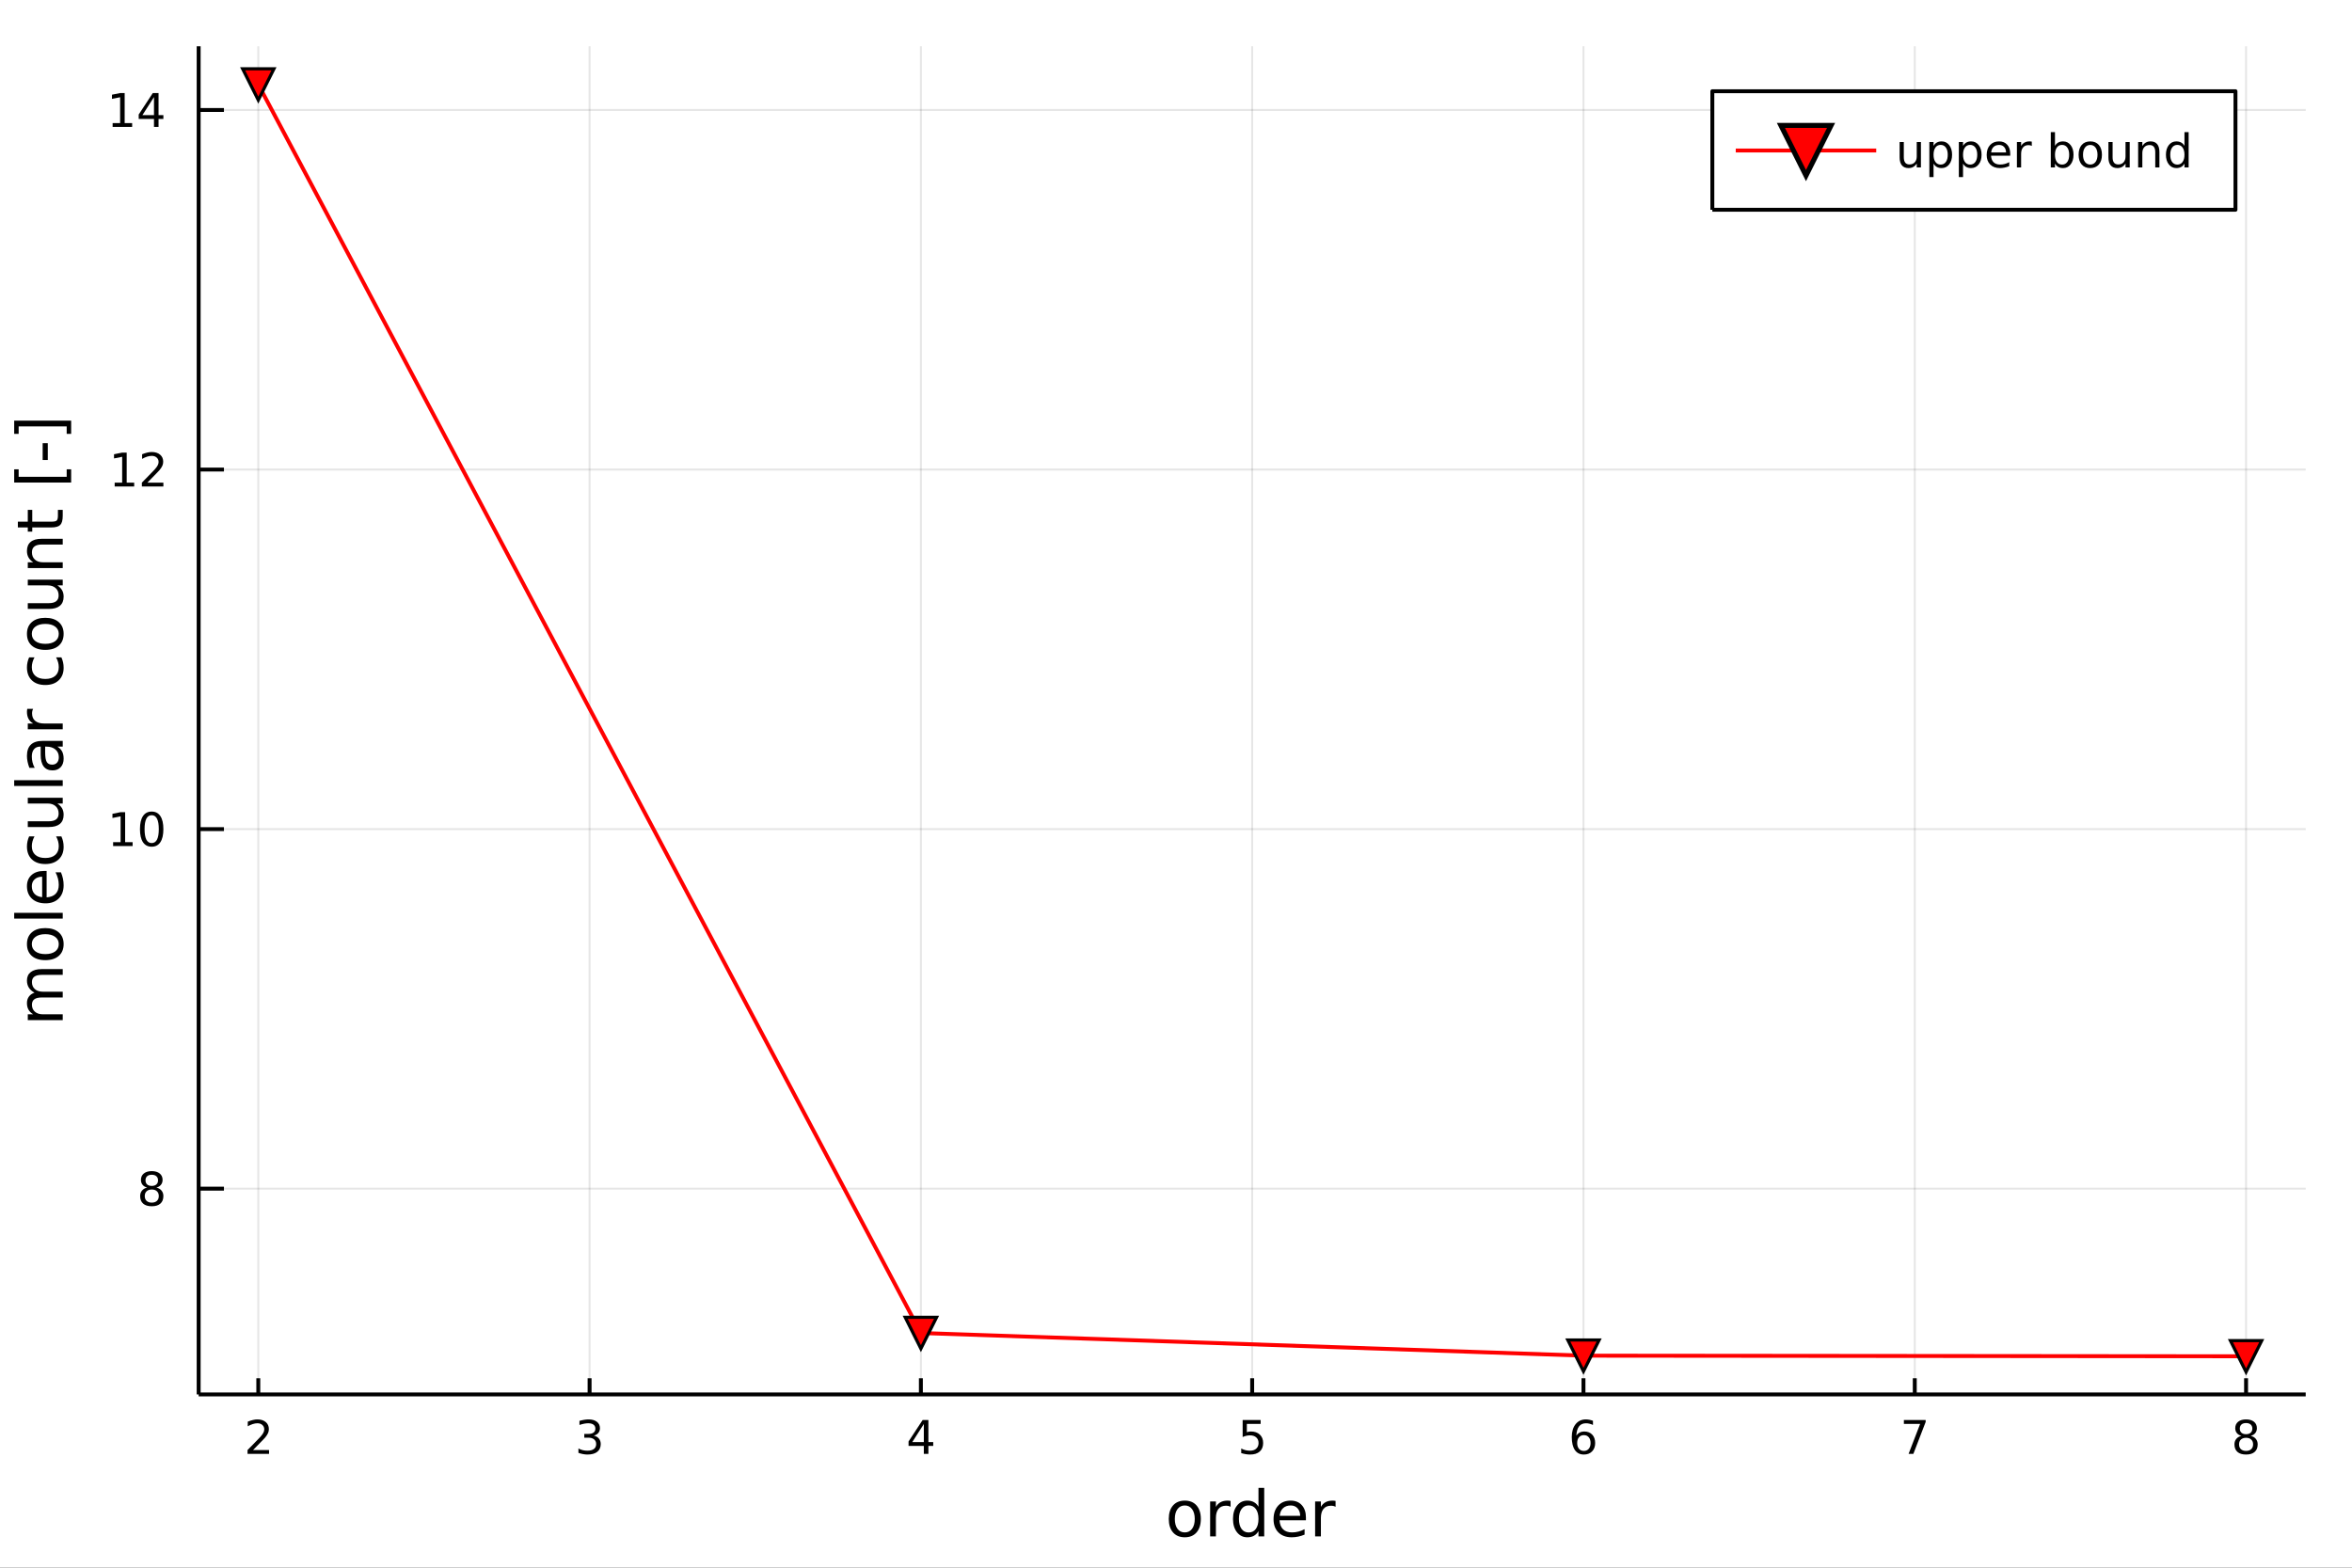 <?xml version="1.0" encoding="utf-8"?>
<svg xmlns="http://www.w3.org/2000/svg" xmlns:xlink="http://www.w3.org/1999/xlink" width="600" height="400" viewBox="0 0 2400 1600">
<rect x="0" y="0" width="2400" height="1600" fill="#333333" stroke="none"/>
<defs>
  <clipPath id="clip020">
    <rect x="0" y="0" width="2400" height="1600"/>
  </clipPath>
</defs>
<path clip-path="url(#clip020)" d="
M0 1600 L2400 1600 L2400 0 L0 0  Z
  " fill="#ffffff" fill-rule="evenodd" fill-opacity="1"/>
<defs>
  <clipPath id="clip021">
    <rect x="480" y="0" width="1681" height="1600"/>
  </clipPath>
</defs>
<path clip-path="url(#clip020)" d="
M202.714 1423.18 L2352.76 1423.18 L2352.76 47.244 L202.714 47.244  Z
  " fill="#ffffff" fill-rule="evenodd" fill-opacity="1"/>
<defs>
  <clipPath id="clip022">
    <rect x="202" y="47" width="2151" height="1377"/>
  </clipPath>
</defs>
<polyline clip-path="url(#clip022)" style="stroke:#000000; stroke-linecap:butt; stroke-linejoin:round; stroke-width:2; stroke-opacity:0.1; fill:none" points="
  263.564,1423.18 263.564,47.244 
  "/>
<polyline clip-path="url(#clip022)" style="stroke:#000000; stroke-linecap:butt; stroke-linejoin:round; stroke-width:2; stroke-opacity:0.1; fill:none" points="
  601.621,1423.18 601.621,47.244 
  "/>
<polyline clip-path="url(#clip022)" style="stroke:#000000; stroke-linecap:butt; stroke-linejoin:round; stroke-width:2; stroke-opacity:0.1; fill:none" points="
  939.678,1423.18 939.678,47.244 
  "/>
<polyline clip-path="url(#clip022)" style="stroke:#000000; stroke-linecap:butt; stroke-linejoin:round; stroke-width:2; stroke-opacity:0.1; fill:none" points="
  1277.73,1423.18 1277.73,47.244 
  "/>
<polyline clip-path="url(#clip022)" style="stroke:#000000; stroke-linecap:butt; stroke-linejoin:round; stroke-width:2; stroke-opacity:0.1; fill:none" points="
  1615.79,1423.18 1615.79,47.244 
  "/>
<polyline clip-path="url(#clip022)" style="stroke:#000000; stroke-linecap:butt; stroke-linejoin:round; stroke-width:2; stroke-opacity:0.1; fill:none" points="
  1953.85,1423.18 1953.85,47.244 
  "/>
<polyline clip-path="url(#clip022)" style="stroke:#000000; stroke-linecap:butt; stroke-linejoin:round; stroke-width:2; stroke-opacity:0.1; fill:none" points="
  2291.91,1423.18 2291.91,47.244 
  "/>
<polyline clip-path="url(#clip020)" style="stroke:#000000; stroke-linecap:butt; stroke-linejoin:round; stroke-width:4; stroke-opacity:1; fill:none" points="
  202.714,1423.18 2352.76,1423.18 
  "/>
<polyline clip-path="url(#clip020)" style="stroke:#000000; stroke-linecap:butt; stroke-linejoin:round; stroke-width:4; stroke-opacity:1; fill:none" points="
  263.564,1423.18 263.564,1406.67 
  "/>
<polyline clip-path="url(#clip020)" style="stroke:#000000; stroke-linecap:butt; stroke-linejoin:round; stroke-width:4; stroke-opacity:1; fill:none" points="
  601.621,1423.18 601.621,1406.67 
  "/>
<polyline clip-path="url(#clip020)" style="stroke:#000000; stroke-linecap:butt; stroke-linejoin:round; stroke-width:4; stroke-opacity:1; fill:none" points="
  939.678,1423.18 939.678,1406.67 
  "/>
<polyline clip-path="url(#clip020)" style="stroke:#000000; stroke-linecap:butt; stroke-linejoin:round; stroke-width:4; stroke-opacity:1; fill:none" points="
  1277.73,1423.18 1277.73,1406.67 
  "/>
<polyline clip-path="url(#clip020)" style="stroke:#000000; stroke-linecap:butt; stroke-linejoin:round; stroke-width:4; stroke-opacity:1; fill:none" points="
  1615.79,1423.18 1615.79,1406.67 
  "/>
<polyline clip-path="url(#clip020)" style="stroke:#000000; stroke-linecap:butt; stroke-linejoin:round; stroke-width:4; stroke-opacity:1; fill:none" points="
  1953.85,1423.18 1953.85,1406.67 
  "/>
<polyline clip-path="url(#clip020)" style="stroke:#000000; stroke-linecap:butt; stroke-linejoin:round; stroke-width:4; stroke-opacity:1; fill:none" points="
  2291.91,1423.18 2291.91,1406.67 
  "/>
<path clip-path="url(#clip020)" d="M258.217 1479.92 L274.536 1479.92 L274.536 1483.85 L252.592 1483.85 L252.592 1479.92 Q255.254 1477.16 259.837 1472.53 Q264.443 1467.88 265.624 1466.54 Q267.869 1464.01 268.749 1462.28 Q269.652 1460.52 269.652 1458.83 Q269.652 1456.07 267.707 1454.34 Q265.786 1452.6 262.684 1452.6 Q260.485 1452.6 258.031 1453.37 Q255.601 1454.13 252.823 1455.68 L252.823 1450.96 Q255.647 1449.82 258.101 1449.25 Q260.555 1448.67 262.592 1448.67 Q267.962 1448.67 271.156 1451.35 Q274.351 1454.04 274.351 1458.53 Q274.351 1460.66 273.541 1462.58 Q272.754 1464.48 270.647 1467.07 Q270.068 1467.74 266.967 1470.96 Q263.865 1474.15 258.217 1479.92 Z" fill="#000000" fill-rule="evenodd" fill-opacity="1" /><path clip-path="url(#clip020)" d="M605.868 1465.22 Q609.225 1465.94 611.1 1468.2 Q612.998 1470.47 612.998 1473.81 Q612.998 1478.92 609.48 1481.72 Q605.961 1484.52 599.48 1484.52 Q597.304 1484.52 594.989 1484.08 Q592.697 1483.67 590.244 1482.81 L590.244 1478.3 Q592.188 1479.43 594.503 1480.01 Q596.818 1480.59 599.341 1480.59 Q603.739 1480.59 606.031 1478.85 Q608.345 1477.12 608.345 1473.81 Q608.345 1470.75 606.193 1469.04 Q604.063 1467.3 600.243 1467.3 L596.216 1467.3 L596.216 1463.46 L600.429 1463.46 Q603.878 1463.46 605.706 1462.09 Q607.535 1460.7 607.535 1458.11 Q607.535 1455.45 605.637 1454.04 Q603.762 1452.6 600.243 1452.6 Q598.322 1452.6 596.123 1453.02 Q593.924 1453.44 591.285 1454.31 L591.285 1450.15 Q593.947 1449.41 596.262 1449.04 Q598.6 1448.67 600.66 1448.67 Q605.984 1448.67 609.086 1451.1 Q612.188 1453.5 612.188 1457.63 Q612.188 1460.5 610.544 1462.49 Q608.901 1464.45 605.868 1465.22 Z" fill="#000000" fill-rule="evenodd" fill-opacity="1" /><path clip-path="url(#clip020)" d="M942.687 1453.37 L930.882 1471.81 L942.687 1471.81 L942.687 1453.37 M941.46 1449.29 L947.34 1449.29 L947.34 1471.81 L952.27 1471.81 L952.27 1475.7 L947.34 1475.7 L947.34 1483.85 L942.687 1483.85 L942.687 1475.7 L927.085 1475.7 L927.085 1471.19 L941.46 1449.29 Z" fill="#000000" fill-rule="evenodd" fill-opacity="1" /><path clip-path="url(#clip020)" d="M1268.01 1449.29 L1286.37 1449.29 L1286.37 1453.23 L1272.29 1453.23 L1272.29 1461.7 Q1273.31 1461.35 1274.33 1461.19 Q1275.35 1461 1276.37 1461 Q1282.16 1461 1285.54 1464.18 Q1288.92 1467.35 1288.92 1472.76 Q1288.92 1478.34 1285.44 1481.44 Q1281.97 1484.52 1275.65 1484.52 Q1273.48 1484.52 1271.21 1484.15 Q1268.96 1483.78 1266.55 1483.04 L1266.55 1478.34 Q1268.64 1479.48 1270.86 1480.03 Q1273.08 1480.59 1275.56 1480.59 Q1279.56 1480.59 1281.9 1478.48 Q1284.24 1476.38 1284.24 1472.76 Q1284.24 1469.15 1281.9 1467.05 Q1279.56 1464.94 1275.56 1464.94 Q1273.68 1464.94 1271.81 1465.36 Q1269.96 1465.77 1268.01 1466.65 L1268.01 1449.29 Z" fill="#000000" fill-rule="evenodd" fill-opacity="1" /><path clip-path="url(#clip020)" d="M1616.2 1464.71 Q1613.05 1464.71 1611.2 1466.86 Q1609.37 1469.01 1609.37 1472.76 Q1609.37 1476.49 1611.2 1478.67 Q1613.05 1480.82 1616.2 1480.82 Q1619.34 1480.82 1621.17 1478.67 Q1623.03 1476.49 1623.03 1472.76 Q1623.03 1469.01 1621.17 1466.86 Q1619.34 1464.71 1616.2 1464.71 M1625.48 1450.06 L1625.48 1454.31 Q1623.72 1453.48 1621.91 1453.04 Q1620.13 1452.6 1618.37 1452.6 Q1613.74 1452.6 1611.29 1455.73 Q1608.86 1458.85 1608.51 1465.17 Q1609.88 1463.16 1611.94 1462.09 Q1614 1461 1616.47 1461 Q1621.68 1461 1624.69 1464.18 Q1627.72 1467.32 1627.72 1472.76 Q1627.72 1478.09 1624.58 1481.31 Q1621.43 1484.52 1616.2 1484.52 Q1610.2 1484.52 1607.03 1479.94 Q1603.86 1475.33 1603.86 1466.61 Q1603.86 1458.41 1607.75 1453.55 Q1611.64 1448.67 1618.19 1448.67 Q1619.95 1448.67 1621.73 1449.01 Q1623.53 1449.36 1625.48 1450.06 Z" fill="#000000" fill-rule="evenodd" fill-opacity="1" /><path clip-path="url(#clip020)" d="M1942.74 1449.29 L1964.96 1449.29 L1964.96 1451.28 L1952.41 1483.85 L1947.53 1483.85 L1959.33 1453.23 L1942.74 1453.23 L1942.74 1449.29 Z" fill="#000000" fill-rule="evenodd" fill-opacity="1" /><path clip-path="url(#clip020)" d="M2291.91 1467.44 Q2288.57 1467.44 2286.65 1469.22 Q2284.75 1471 2284.75 1474.13 Q2284.75 1477.25 2286.65 1479.04 Q2288.57 1480.82 2291.91 1480.82 Q2295.24 1480.82 2297.16 1479.04 Q2299.08 1477.23 2299.08 1474.13 Q2299.08 1471 2297.16 1469.22 Q2295.26 1467.44 2291.91 1467.44 M2287.23 1465.45 Q2284.22 1464.71 2282.53 1462.65 Q2280.86 1460.59 2280.86 1457.63 Q2280.86 1453.48 2283.8 1451.07 Q2286.77 1448.67 2291.91 1448.67 Q2297.07 1448.67 2300.01 1451.07 Q2302.95 1453.48 2302.95 1457.63 Q2302.95 1460.59 2301.26 1462.65 Q2299.59 1464.71 2296.6 1465.45 Q2299.98 1466.24 2301.86 1468.53 Q2303.76 1470.82 2303.76 1474.13 Q2303.76 1479.15 2300.68 1481.84 Q2297.62 1484.52 2291.91 1484.52 Q2286.19 1484.52 2283.11 1481.84 Q2280.05 1479.15 2280.05 1474.13 Q2280.05 1470.82 2281.95 1468.53 Q2283.85 1466.24 2287.23 1465.45 M2285.52 1458.06 Q2285.52 1460.75 2287.18 1462.25 Q2288.87 1463.76 2291.91 1463.76 Q2294.91 1463.76 2296.6 1462.25 Q2298.32 1460.75 2298.32 1458.06 Q2298.32 1455.38 2296.6 1453.88 Q2294.91 1452.37 2291.91 1452.37 Q2288.87 1452.37 2287.18 1453.88 Q2285.52 1455.38 2285.52 1458.06 Z" fill="#000000" fill-rule="evenodd" fill-opacity="1" /><path clip-path="url(#clip020)" d="M1208.99 1536.5 Q1204.27 1536.5 1201.54 1540.19 Q1198.8 1543.85 1198.8 1550.25 Q1198.8 1556.65 1201.51 1560.34 Q1204.24 1564 1208.99 1564 Q1213.66 1564 1216.4 1560.31 Q1219.14 1556.62 1219.14 1550.25 Q1219.14 1543.92 1216.4 1540.23 Q1213.66 1536.5 1208.99 1536.5 M1208.99 1531.54 Q1216.62 1531.54 1220.98 1536.5 Q1225.34 1541.47 1225.34 1550.25 Q1225.34 1559 1220.98 1564 Q1216.62 1568.97 1208.99 1568.97 Q1201.31 1568.97 1196.95 1564 Q1192.63 1559 1192.63 1550.25 Q1192.63 1541.47 1196.95 1536.5 Q1201.31 1531.54 1208.99 1531.54 Z" fill="#000000" fill-rule="evenodd" fill-opacity="1" /><path clip-path="url(#clip020)" d="M1255.71 1537.87 Q1254.72 1537.3 1253.55 1537.04 Q1252.4 1536.76 1251 1536.76 Q1246.03 1536.76 1243.36 1540 Q1240.72 1543.22 1240.72 1549.27 L1240.72 1568.04 L1234.83 1568.04 L1234.83 1532.4 L1240.72 1532.4 L1240.72 1537.93 Q1242.56 1534.69 1245.52 1533.13 Q1248.48 1531.54 1252.72 1531.54 Q1253.32 1531.54 1254.05 1531.63 Q1254.79 1531.7 1255.68 1531.85 L1255.71 1537.87 Z" fill="#000000" fill-rule="evenodd" fill-opacity="1" /><path clip-path="url(#clip020)" d="M1284.16 1537.81 L1284.16 1518.52 L1290.02 1518.52 L1290.02 1568.04 L1284.16 1568.04 L1284.16 1562.7 Q1282.32 1565.88 1279.49 1567.44 Q1276.68 1568.97 1272.74 1568.97 Q1266.28 1568.97 1262.2 1563.81 Q1258.16 1558.65 1258.16 1550.25 Q1258.16 1541.85 1262.2 1536.69 Q1266.28 1531.54 1272.74 1531.54 Q1276.68 1531.54 1279.49 1533.1 Q1282.32 1534.62 1284.16 1537.81 M1264.21 1550.25 Q1264.21 1556.71 1266.85 1560.4 Q1269.52 1564.07 1274.17 1564.07 Q1278.82 1564.07 1281.49 1560.4 Q1284.16 1556.71 1284.16 1550.25 Q1284.16 1543.79 1281.49 1540.13 Q1278.82 1536.44 1274.17 1536.44 Q1269.52 1536.44 1266.85 1540.13 Q1264.21 1543.79 1264.21 1550.25 Z" fill="#000000" fill-rule="evenodd" fill-opacity="1" /><path clip-path="url(#clip020)" d="M1332.58 1548.76 L1332.58 1551.62 L1305.65 1551.62 Q1306.03 1557.67 1309.28 1560.85 Q1312.56 1564 1318.38 1564 Q1321.75 1564 1324.9 1563.17 Q1328.09 1562.35 1331.21 1560.69 L1331.21 1566.23 Q1328.06 1567.57 1324.75 1568.27 Q1321.44 1568.97 1318.03 1568.97 Q1309.5 1568.97 1304.5 1564 Q1299.54 1559.04 1299.54 1550.57 Q1299.54 1541.82 1304.25 1536.69 Q1308.99 1531.54 1317.01 1531.54 Q1324.2 1531.54 1328.37 1536.18 Q1332.58 1540.8 1332.58 1548.76 M1326.72 1547.04 Q1326.66 1542.23 1324.01 1539.37 Q1321.4 1536.5 1317.07 1536.5 Q1312.17 1536.5 1309.21 1539.27 Q1306.28 1542.04 1305.84 1547.07 L1326.72 1547.04 Z" fill="#000000" fill-rule="evenodd" fill-opacity="1" /><path clip-path="url(#clip020)" d="M1362.84 1537.87 Q1361.86 1537.3 1360.68 1537.04 Q1359.53 1536.76 1358.13 1536.76 Q1353.17 1536.76 1350.49 1540 Q1347.85 1543.22 1347.85 1549.27 L1347.85 1568.04 L1341.96 1568.04 L1341.96 1532.4 L1347.85 1532.4 L1347.85 1537.93 Q1349.7 1534.69 1352.66 1533.13 Q1355.62 1531.54 1359.85 1531.54 Q1360.46 1531.54 1361.19 1531.63 Q1361.92 1531.7 1362.81 1531.85 L1362.84 1537.87 Z" fill="#000000" fill-rule="evenodd" fill-opacity="1" /><polyline clip-path="url(#clip022)" style="stroke:#000000; stroke-linecap:butt; stroke-linejoin:round; stroke-width:2; stroke-opacity:0.1; fill:none" points="
  202.714,1213.16 2352.76,1213.16 
  "/>
<polyline clip-path="url(#clip022)" style="stroke:#000000; stroke-linecap:butt; stroke-linejoin:round; stroke-width:2; stroke-opacity:0.1; fill:none" points="
  202.714,846.198 2352.76,846.198 
  "/>
<polyline clip-path="url(#clip022)" style="stroke:#000000; stroke-linecap:butt; stroke-linejoin:round; stroke-width:2; stroke-opacity:0.1; fill:none" points="
  202.714,479.232 2352.76,479.232 
  "/>
<polyline clip-path="url(#clip022)" style="stroke:#000000; stroke-linecap:butt; stroke-linejoin:round; stroke-width:2; stroke-opacity:0.1; fill:none" points="
  202.714,112.265 2352.76,112.265 
  "/>
<polyline clip-path="url(#clip020)" style="stroke:#000000; stroke-linecap:butt; stroke-linejoin:round; stroke-width:4; stroke-opacity:1; fill:none" points="
  202.714,1423.18 202.714,47.244 
  "/>
<polyline clip-path="url(#clip020)" style="stroke:#000000; stroke-linecap:butt; stroke-linejoin:round; stroke-width:4; stroke-opacity:1; fill:none" points="
  202.714,1213.16 228.514,1213.16 
  "/>
<polyline clip-path="url(#clip020)" style="stroke:#000000; stroke-linecap:butt; stroke-linejoin:round; stroke-width:4; stroke-opacity:1; fill:none" points="
  202.714,846.198 228.514,846.198 
  "/>
<polyline clip-path="url(#clip020)" style="stroke:#000000; stroke-linecap:butt; stroke-linejoin:round; stroke-width:4; stroke-opacity:1; fill:none" points="
  202.714,479.232 228.514,479.232 
  "/>
<polyline clip-path="url(#clip020)" style="stroke:#000000; stroke-linecap:butt; stroke-linejoin:round; stroke-width:4; stroke-opacity:1; fill:none" points="
  202.714,112.265 228.514,112.265 
  "/>
<path clip-path="url(#clip020)" d="M154.862 1214.03 Q151.528 1214.03 149.607 1215.82 Q147.709 1217.6 147.709 1220.72 Q147.709 1223.85 149.607 1225.63 Q151.528 1227.41 154.862 1227.41 Q158.195 1227.41 160.116 1225.63 Q162.038 1223.82 162.038 1220.72 Q162.038 1217.6 160.116 1215.82 Q158.218 1214.03 154.862 1214.03 M150.186 1212.04 Q147.177 1211.3 145.487 1209.24 Q143.82 1207.18 143.82 1204.22 Q143.82 1200.07 146.76 1197.67 Q149.723 1195.26 154.862 1195.26 Q160.024 1195.26 162.964 1197.67 Q165.903 1200.07 165.903 1204.22 Q165.903 1207.18 164.214 1209.24 Q162.547 1211.3 159.561 1212.04 Q162.94 1212.83 164.815 1215.12 Q166.714 1217.41 166.714 1220.72 Q166.714 1225.75 163.635 1228.43 Q160.579 1231.12 154.862 1231.12 Q149.144 1231.12 146.066 1228.43 Q143.01 1225.75 143.01 1220.72 Q143.01 1217.41 144.908 1215.12 Q146.806 1212.83 150.186 1212.04 M148.473 1204.66 Q148.473 1207.34 150.14 1208.85 Q151.829 1210.35 154.862 1210.35 Q157.871 1210.35 159.561 1208.85 Q161.274 1207.34 161.274 1204.66 Q161.274 1201.97 159.561 1200.47 Q157.871 1198.96 154.862 1198.96 Q151.829 1198.96 150.14 1200.47 Q148.473 1201.97 148.473 1204.66 Z" fill="#000000" fill-rule="evenodd" fill-opacity="1" /><path clip-path="url(#clip020)" d="M115.418 859.543 L123.056 859.543 L123.056 833.178 L114.746 834.844 L114.746 830.585 L123.01 828.918 L127.686 828.918 L127.686 859.543 L135.325 859.543 L135.325 863.478 L115.418 863.478 L115.418 859.543 Z" fill="#000000" fill-rule="evenodd" fill-opacity="1" /><path clip-path="url(#clip020)" d="M154.769 831.997 Q151.158 831.997 149.329 835.562 Q147.524 839.104 147.524 846.233 Q147.524 853.34 149.329 856.904 Q151.158 860.446 154.769 860.446 Q158.403 860.446 160.209 856.904 Q162.038 853.34 162.038 846.233 Q162.038 839.104 160.209 835.562 Q158.403 831.997 154.769 831.997 M154.769 828.293 Q160.579 828.293 163.635 832.9 Q166.714 837.483 166.714 846.233 Q166.714 854.96 163.635 859.566 Q160.579 864.15 154.769 864.15 Q148.959 864.15 145.88 859.566 Q142.825 854.96 142.825 846.233 Q142.825 837.483 145.88 832.9 Q148.959 828.293 154.769 828.293 Z" fill="#000000" fill-rule="evenodd" fill-opacity="1" /><path clip-path="url(#clip020)" d="M117.015 492.577 L124.654 492.577 L124.654 466.211 L116.343 467.878 L116.343 463.619 L124.607 461.952 L129.283 461.952 L129.283 492.577 L136.922 492.577 L136.922 496.512 L117.015 496.512 L117.015 492.577 Z" fill="#000000" fill-rule="evenodd" fill-opacity="1" /><path clip-path="url(#clip020)" d="M150.394 492.577 L166.714 492.577 L166.714 496.512 L144.769 496.512 L144.769 492.577 Q147.431 489.822 152.015 485.193 Q156.621 480.54 157.802 479.197 Q160.047 476.674 160.927 474.938 Q161.829 473.179 161.829 471.489 Q161.829 468.734 159.885 466.998 Q157.964 465.262 154.862 465.262 Q152.663 465.262 150.209 466.026 Q147.778 466.79 145.001 468.341 L145.001 463.619 Q147.825 462.484 150.278 461.906 Q152.732 461.327 154.769 461.327 Q160.14 461.327 163.334 464.012 Q166.528 466.697 166.528 471.188 Q166.528 473.318 165.718 475.239 Q164.931 477.137 162.825 479.73 Q162.246 480.401 159.144 483.618 Q156.042 486.813 150.394 492.577 Z" fill="#000000" fill-rule="evenodd" fill-opacity="1" /><path clip-path="url(#clip020)" d="M114.931 125.61 L122.57 125.61 L122.57 99.245 L114.26 100.911 L114.26 96.652 L122.524 94.986 L127.2 94.986 L127.2 125.61 L134.839 125.61 L134.839 129.545 L114.931 129.545 L114.931 125.61 Z" fill="#000000" fill-rule="evenodd" fill-opacity="1" /><path clip-path="url(#clip020)" d="M157.13 99.059 L145.325 117.509 L157.13 117.509 L157.13 99.059 M155.903 94.986 L161.783 94.986 L161.783 117.509 L166.714 117.509 L166.714 121.397 L161.783 121.397 L161.783 129.545 L157.13 129.545 L157.13 121.397 L141.529 121.397 L141.529 116.884 L155.903 94.986 Z" fill="#000000" fill-rule="evenodd" fill-opacity="1" /><path clip-path="url(#clip020)" d="M35.199 1013.14 Q31.253 1010.94 29.375 1007.89 Q27.497 1004.83 27.497 1000.69 Q27.497 995.124 31.412 992.1 Q35.295 989.076 42.488 989.076 L64.004 989.076 L64.004 994.965 L42.679 994.965 Q37.555 994.965 35.072 996.779 Q32.589 998.593 32.589 1002.32 Q32.589 1006.87 35.613 1009.51 Q38.637 1012.15 43.857 1012.15 L64.004 1012.15 L64.004 1018.04 L42.679 1018.04 Q37.523 1018.04 35.072 1019.85 Q32.589 1021.67 32.589 1025.46 Q32.589 1029.94 35.645 1032.59 Q38.669 1035.23 43.857 1035.23 L64.004 1035.23 L64.004 1041.12 L28.356 1041.12 L28.356 1035.23 L33.894 1035.23 Q30.616 1033.22 29.056 1030.42 Q27.497 1027.62 27.497 1023.77 Q27.497 1019.89 29.47 1017.18 Q31.444 1014.44 35.199 1013.14 Z" fill="#000000" fill-rule="evenodd" fill-opacity="1" /><path clip-path="url(#clip020)" d="M32.462 963.582 Q32.462 968.292 36.154 971.03 Q39.815 973.767 46.212 973.767 Q52.609 973.767 56.302 971.061 Q59.962 968.324 59.962 963.582 Q59.962 958.903 56.27 956.166 Q52.578 953.428 46.212 953.428 Q39.878 953.428 36.186 956.166 Q32.462 958.903 32.462 963.582 M27.497 963.582 Q27.497 955.943 32.462 951.582 Q37.427 947.222 46.212 947.222 Q54.965 947.222 59.962 951.582 Q64.927 955.943 64.927 963.582 Q64.927 971.252 59.962 975.613 Q54.965 979.942 46.212 979.942 Q37.427 979.942 32.462 975.613 Q27.497 971.252 27.497 963.582 Z" fill="#000000" fill-rule="evenodd" fill-opacity="1" /><path clip-path="url(#clip020)" d="M14.479 937.514 L14.479 931.658 L64.004 931.658 L64.004 937.514 L14.479 937.514 Z" fill="#000000" fill-rule="evenodd" fill-opacity="1" /><path clip-path="url(#clip020)" d="M44.716 888.912 L47.581 888.912 L47.581 915.839 Q53.628 915.457 56.811 912.21 Q59.962 908.932 59.962 903.107 Q59.962 899.734 59.134 896.583 Q58.307 893.4 56.652 890.281 L62.19 890.281 Q63.527 893.432 64.227 896.742 Q64.927 900.052 64.927 903.458 Q64.927 911.988 59.962 916.985 Q54.997 921.95 46.53 921.95 Q37.777 921.95 32.653 917.239 Q27.497 912.497 27.497 904.476 Q27.497 897.283 32.144 893.113 Q36.759 888.912 44.716 888.912 M42.997 894.768 Q38.191 894.832 35.327 897.474 Q32.462 900.084 32.462 904.412 Q32.462 909.314 35.231 912.274 Q38 915.202 43.029 915.648 L42.997 894.768 Z" fill="#000000" fill-rule="evenodd" fill-opacity="1" /><path clip-path="url(#clip020)" d="M29.725 853.646 L35.199 853.646 Q33.831 856.129 33.162 858.643 Q32.462 861.126 32.462 863.672 Q32.462 869.369 36.09 872.52 Q39.687 875.671 46.212 875.671 Q52.737 875.671 56.365 872.52 Q59.962 869.369 59.962 863.672 Q59.962 861.126 59.294 858.643 Q58.593 856.129 57.225 853.646 L62.636 853.646 Q63.781 856.097 64.354 858.739 Q64.927 861.348 64.927 864.308 Q64.927 872.361 59.866 877.104 Q54.806 881.846 46.212 881.846 Q37.491 881.846 32.494 877.072 Q27.497 872.266 27.497 863.927 Q27.497 861.221 28.07 858.643 Q28.611 856.065 29.725 853.646 Z" fill="#000000" fill-rule="evenodd" fill-opacity="1" /><path clip-path="url(#clip020)" d="M49.936 844.066 L28.356 844.066 L28.356 838.209 L49.713 838.209 Q54.774 838.209 57.32 836.236 Q59.835 834.262 59.835 830.316 Q59.835 825.573 56.811 822.836 Q53.787 820.067 48.567 820.067 L28.356 820.067 L28.356 814.21 L64.004 814.21 L64.004 820.067 L58.53 820.067 Q61.776 822.199 63.368 825.032 Q64.927 827.833 64.927 831.557 Q64.927 837.7 61.108 840.883 Q57.288 844.066 49.936 844.066 M27.497 829.329 L27.497 829.329 Z" fill="#000000" fill-rule="evenodd" fill-opacity="1" /><path clip-path="url(#clip020)" d="M14.479 802.147 L14.479 796.291 L64.004 796.291 L64.004 802.147 L14.479 802.147 Z" fill="#000000" fill-rule="evenodd" fill-opacity="1" /><path clip-path="url(#clip020)" d="M46.085 767.836 Q46.085 774.934 47.708 777.671 Q49.331 780.408 53.246 780.408 Q56.365 780.408 58.211 778.371 Q60.026 776.303 60.026 772.77 Q60.026 767.9 56.588 764.972 Q53.119 762.012 47.39 762.012 L46.085 762.012 L46.085 767.836 M43.666 756.155 L64.004 756.155 L64.004 762.012 L58.593 762.012 Q61.84 764.017 63.399 767.009 Q64.927 770.001 64.927 774.329 Q64.927 779.804 61.872 783.05 Q58.784 786.265 53.628 786.265 Q47.612 786.265 44.557 782.255 Q41.501 778.212 41.501 770.223 L41.501 762.012 L40.928 762.012 Q36.886 762.012 34.69 764.685 Q32.462 767.327 32.462 772.133 Q32.462 775.189 33.194 778.085 Q33.926 780.981 35.39 783.655 L29.98 783.655 Q28.738 780.44 28.133 777.417 Q27.497 774.393 27.497 771.528 Q27.497 763.794 31.507 759.975 Q35.518 756.155 43.666 756.155 Z" fill="#000000" fill-rule="evenodd" fill-opacity="1" /><path clip-path="url(#clip020)" d="M33.831 723.435 Q33.258 724.422 33.003 725.6 Q32.717 726.746 32.717 728.146 Q32.717 733.111 35.963 735.785 Q39.178 738.427 45.225 738.427 L64.004 738.427 L64.004 744.315 L28.356 744.315 L28.356 738.427 L33.894 738.427 Q30.648 736.581 29.088 733.621 Q27.497 730.66 27.497 726.427 Q27.497 725.823 27.592 725.09 Q27.656 724.358 27.815 723.467 L33.831 723.435 Z" fill="#000000" fill-rule="evenodd" fill-opacity="1" /><path clip-path="url(#clip020)" d="M29.725 670.918 L35.199 670.918 Q33.831 673.401 33.162 675.915 Q32.462 678.398 32.462 680.944 Q32.462 686.642 36.09 689.793 Q39.687 692.944 46.212 692.944 Q52.737 692.944 56.365 689.793 Q59.962 686.642 59.962 680.944 Q59.962 678.398 59.294 675.915 Q58.593 673.401 57.225 670.918 L62.636 670.918 Q63.781 673.369 64.354 676.011 Q64.927 678.621 64.927 681.581 Q64.927 689.634 59.866 694.376 Q54.806 699.118 46.212 699.118 Q37.491 699.118 32.494 694.344 Q27.497 689.538 27.497 681.199 Q27.497 678.494 28.07 675.915 Q28.611 673.337 29.725 670.918 Z" fill="#000000" fill-rule="evenodd" fill-opacity="1" /><path clip-path="url(#clip020)" d="M32.462 646.92 Q32.462 651.63 36.154 654.367 Q39.815 657.105 46.212 657.105 Q52.609 657.105 56.302 654.399 Q59.962 651.662 59.962 646.92 Q59.962 642.241 56.27 639.504 Q52.578 636.766 46.212 636.766 Q39.878 636.766 36.186 639.504 Q32.462 642.241 32.462 646.92 M27.497 646.92 Q27.497 639.281 32.462 634.92 Q37.427 630.56 46.212 630.56 Q54.965 630.56 59.962 634.92 Q64.927 639.281 64.927 646.92 Q64.927 654.59 59.962 658.951 Q54.965 663.279 46.212 663.279 Q37.427 663.279 32.462 658.951 Q27.497 654.59 27.497 646.92 Z" fill="#000000" fill-rule="evenodd" fill-opacity="1" /><path clip-path="url(#clip020)" d="M49.936 621.457 L28.356 621.457 L28.356 615.6 L49.713 615.6 Q54.774 615.6 57.32 613.627 Q59.835 611.654 59.835 607.707 Q59.835 602.964 56.811 600.227 Q53.787 597.458 48.567 597.458 L28.356 597.458 L28.356 591.602 L64.004 591.602 L64.004 597.458 L58.53 597.458 Q61.776 599.591 63.368 602.423 Q64.927 605.224 64.927 608.948 Q64.927 615.091 61.108 618.274 Q57.288 621.457 49.936 621.457 M27.497 606.72 L27.497 606.72 Z" fill="#000000" fill-rule="evenodd" fill-opacity="1" /><path clip-path="url(#clip020)" d="M42.488 549.906 L64.004 549.906 L64.004 555.763 L42.679 555.763 Q37.618 555.763 35.104 557.736 Q32.589 559.709 32.589 563.656 Q32.589 568.399 35.613 571.136 Q38.637 573.873 43.857 573.873 L64.004 573.873 L64.004 579.761 L28.356 579.761 L28.356 573.873 L33.894 573.873 Q30.68 571.772 29.088 568.94 Q27.497 566.075 27.497 562.351 Q27.497 556.208 31.316 553.057 Q35.104 549.906 42.488 549.906 Z" fill="#000000" fill-rule="evenodd" fill-opacity="1" /><path clip-path="url(#clip020)" d="M18.235 532.432 L28.356 532.432 L28.356 520.369 L32.908 520.369 L32.908 532.432 L52.259 532.432 Q56.62 532.432 57.861 531.255 Q59.103 530.045 59.103 526.385 L59.103 520.369 L64.004 520.369 L64.004 526.385 Q64.004 533.164 61.49 535.743 Q58.943 538.321 52.259 538.321 L32.908 538.321 L32.908 542.618 L28.356 542.618 L28.356 538.321 L18.235 538.321 L18.235 532.432 Z" fill="#000000" fill-rule="evenodd" fill-opacity="1" /><path clip-path="url(#clip020)" d="M14.479 492.488 L14.479 478.992 L19.03 478.992 L19.03 486.631 L68.046 486.631 L68.046 478.992 L72.598 478.992 L72.598 492.488 L14.479 492.488 Z" fill="#000000" fill-rule="evenodd" fill-opacity="1" /><path clip-path="url(#clip020)" d="M43.538 469.476 L43.538 452.32 L48.758 452.32 L48.758 469.476 L43.538 469.476 Z" fill="#000000" fill-rule="evenodd" fill-opacity="1" /><path clip-path="url(#clip020)" d="M14.479 429.308 L72.598 429.308 L72.598 442.803 L68.046 442.803 L68.046 435.196 L19.03 435.196 L19.03 442.803 L14.479 442.803 L14.479 429.308 Z" fill="#000000" fill-rule="evenodd" fill-opacity="1" /><polyline clip-path="url(#clip022)" style="stroke:#ff0000; stroke-linecap:butt; stroke-linejoin:round; stroke-width:4; stroke-opacity:1; fill:none" points="
  263.564,86.186 939.678,1360.47 1615.79,1383.61 2291.91,1384.24 
  "/>
<path clip-path="url(#clip022)" d="M279.564 70.186 L247.564 70.186 L263.564 102.186 L279.564 70.186 Z" fill="#ff0000" fill-rule="evenodd" fill-opacity="1" stroke="#000000" stroke-opacity="1" stroke-width="3.2"/>
<path clip-path="url(#clip022)" d="M955.678 1344.47 L923.678 1344.47 L939.678 1376.47 L955.678 1344.47 Z" fill="#ff0000" fill-rule="evenodd" fill-opacity="1" stroke="#000000" stroke-opacity="1" stroke-width="3.2"/>
<path clip-path="url(#clip022)" d="M1631.79 1367.61 L1599.79 1367.61 L1615.79 1399.61 L1631.79 1367.61 Z" fill="#ff0000" fill-rule="evenodd" fill-opacity="1" stroke="#000000" stroke-opacity="1" stroke-width="3.2"/>
<path clip-path="url(#clip022)" d="M2307.91 1368.24 L2275.91 1368.24 L2291.91 1400.24 L2307.91 1368.24 Z" fill="#ff0000" fill-rule="evenodd" fill-opacity="1" stroke="#000000" stroke-opacity="1" stroke-width="3.2"/>
<path clip-path="url(#clip020)" d="
M1747.29 214.069 L2281.09 214.069 L2281.09 93.109 L1747.29 93.109  Z
  " fill="#ffffff" fill-rule="evenodd" fill-opacity="1"/>
<polyline clip-path="url(#clip020)" style="stroke:#000000; stroke-linecap:butt; stroke-linejoin:round; stroke-width:4; stroke-opacity:1; fill:none" points="
  1747.29,214.069 2281.09,214.069 2281.09,93.109 1747.29,93.109 1747.29,214.069 
  "/>
<polyline clip-path="url(#clip020)" style="stroke:#ff0000; stroke-linecap:butt; stroke-linejoin:round; stroke-width:4; stroke-opacity:1; fill:none" points="
  1771.18,153.589 1914.51,153.589 
  "/>
<path clip-path="url(#clip020)" d="M1868.45 127.989 L1817.25 127.989 L1842.85 179.189 L1868.45 127.989 Z" fill="#ff0000" fill-rule="evenodd" fill-opacity="1" stroke="#000000" stroke-opacity="1" stroke-width="5.12"/>
<path clip-path="url(#clip020)" d="M1938.4 160.637 L1938.4 144.943 L1942.66 144.943 L1942.66 160.475 Q1942.66 164.156 1944.1 166.008 Q1945.53 167.836 1948.4 167.836 Q1951.85 167.836 1953.84 165.637 Q1955.86 163.438 1955.86 159.642 L1955.86 144.943 L1960.12 144.943 L1960.12 170.869 L1955.86 170.869 L1955.86 166.887 Q1954.31 169.248 1952.25 170.406 Q1950.21 171.54 1947.5 171.54 Q1943.03 171.54 1940.72 168.762 Q1938.4 165.984 1938.4 160.637 M1949.12 144.318 L1949.12 144.318 Z" fill="#000000" fill-rule="evenodd" fill-opacity="1" /><path clip-path="url(#clip020)" d="M1973.01 166.98 L1973.01 180.73 L1968.73 180.73 L1968.73 144.943 L1973.01 144.943 L1973.01 148.878 Q1974.35 146.563 1976.39 145.452 Q1978.45 144.318 1981.3 144.318 Q1986.02 144.318 1988.96 148.068 Q1991.92 151.818 1991.92 157.929 Q1991.92 164.04 1988.96 167.79 Q1986.02 171.54 1981.3 171.54 Q1978.45 171.54 1976.39 170.429 Q1974.35 169.295 1973.01 166.98 M1987.5 157.929 Q1987.5 153.23 1985.56 150.568 Q1983.63 147.883 1980.25 147.883 Q1976.88 147.883 1974.93 150.568 Q1973.01 153.23 1973.01 157.929 Q1973.01 162.628 1974.93 165.313 Q1976.88 167.975 1980.25 167.975 Q1983.63 167.975 1985.56 165.313 Q1987.5 162.628 1987.5 157.929 Z" fill="#000000" fill-rule="evenodd" fill-opacity="1" /><path clip-path="url(#clip020)" d="M2003.1 166.98 L2003.1 180.73 L1998.82 180.73 L1998.82 144.943 L2003.1 144.943 L2003.1 148.878 Q2004.44 146.563 2006.48 145.452 Q2008.54 144.318 2011.39 144.318 Q2016.11 144.318 2019.05 148.068 Q2022.01 151.818 2022.01 157.929 Q2022.01 164.04 2019.05 167.79 Q2016.11 171.54 2011.39 171.54 Q2008.54 171.54 2006.48 170.429 Q2004.44 169.295 2003.1 166.98 M2017.59 157.929 Q2017.59 153.23 2015.65 150.568 Q2013.73 147.883 2010.35 147.883 Q2006.97 147.883 2005.02 150.568 Q2003.1 153.23 2003.1 157.929 Q2003.1 162.628 2005.02 165.313 Q2006.97 167.975 2010.35 167.975 Q2013.73 167.975 2015.65 165.313 Q2017.59 162.628 2017.59 157.929 Z" fill="#000000" fill-rule="evenodd" fill-opacity="1" /><path clip-path="url(#clip020)" d="M2051.25 156.841 L2051.25 158.924 L2031.67 158.924 Q2031.94 163.322 2034.31 165.637 Q2036.69 167.929 2040.93 167.929 Q2043.38 167.929 2045.67 167.327 Q2047.99 166.725 2050.25 165.521 L2050.25 169.549 Q2047.96 170.521 2045.56 171.031 Q2043.15 171.54 2040.67 171.54 Q2034.47 171.54 2030.83 167.929 Q2027.22 164.318 2027.22 158.16 Q2027.22 151.795 2030.65 148.068 Q2034.1 144.318 2039.93 144.318 Q2045.16 144.318 2048.19 147.697 Q2051.25 151.054 2051.25 156.841 M2046.99 155.591 Q2046.94 152.096 2045.02 150.012 Q2043.12 147.929 2039.98 147.929 Q2036.41 147.929 2034.26 149.943 Q2032.13 151.957 2031.81 155.614 L2046.99 155.591 Z" fill="#000000" fill-rule="evenodd" fill-opacity="1" /><path clip-path="url(#clip020)" d="M2073.26 148.924 Q2072.55 148.508 2071.69 148.322 Q2070.86 148.114 2069.84 148.114 Q2066.23 148.114 2064.28 150.475 Q2062.36 152.813 2062.36 157.211 L2062.36 170.869 L2058.08 170.869 L2058.08 144.943 L2062.36 144.943 L2062.36 148.971 Q2063.7 146.609 2065.86 145.475 Q2068.01 144.318 2071.09 144.318 Q2071.53 144.318 2072.06 144.387 Q2072.59 144.434 2073.24 144.549 L2073.26 148.924 Z" fill="#000000" fill-rule="evenodd" fill-opacity="1" /><path clip-path="url(#clip020)" d="M2111.41 157.929 Q2111.41 153.23 2109.47 150.568 Q2107.55 147.883 2104.17 147.883 Q2100.79 147.883 2098.84 150.568 Q2096.92 153.23 2096.92 157.929 Q2096.92 162.628 2098.84 165.313 Q2100.79 167.975 2104.17 167.975 Q2107.55 167.975 2109.47 165.313 Q2111.41 162.628 2111.41 157.929 M2096.92 148.878 Q2098.26 146.563 2100.3 145.452 Q2102.36 144.318 2105.21 144.318 Q2109.93 144.318 2112.87 148.068 Q2115.83 151.818 2115.83 157.929 Q2115.83 164.04 2112.87 167.79 Q2109.93 171.54 2105.21 171.54 Q2102.36 171.54 2100.3 170.429 Q2098.26 169.295 2096.92 166.98 L2096.92 170.869 L2092.64 170.869 L2092.64 134.85 L2096.92 134.85 L2096.92 148.878 Z" fill="#000000" fill-rule="evenodd" fill-opacity="1" /><path clip-path="url(#clip020)" d="M2132.94 147.929 Q2129.51 147.929 2127.52 150.614 Q2125.53 153.276 2125.53 157.929 Q2125.53 162.582 2127.5 165.267 Q2129.49 167.929 2132.94 167.929 Q2136.34 167.929 2138.33 165.244 Q2140.32 162.558 2140.32 157.929 Q2140.32 153.322 2138.33 150.637 Q2136.34 147.929 2132.94 147.929 M2132.94 144.318 Q2138.49 144.318 2141.67 147.929 Q2144.84 151.54 2144.84 157.929 Q2144.84 164.295 2141.67 167.929 Q2138.49 171.54 2132.94 171.54 Q2127.36 171.54 2124.19 167.929 Q2121.04 164.295 2121.04 157.929 Q2121.04 151.54 2124.19 147.929 Q2127.36 144.318 2132.94 144.318 Z" fill="#000000" fill-rule="evenodd" fill-opacity="1" /><path clip-path="url(#clip020)" d="M2151.46 160.637 L2151.46 144.943 L2155.72 144.943 L2155.72 160.475 Q2155.72 164.156 2157.15 166.008 Q2158.59 167.836 2161.46 167.836 Q2164.91 167.836 2166.9 165.637 Q2168.91 163.438 2168.91 159.642 L2168.91 144.943 L2173.17 144.943 L2173.17 170.869 L2168.91 170.869 L2168.91 166.887 Q2167.36 169.248 2165.3 170.406 Q2163.26 171.54 2160.55 171.54 Q2156.09 171.54 2153.77 168.762 Q2151.46 165.984 2151.46 160.637 M2162.18 144.318 L2162.18 144.318 Z" fill="#000000" fill-rule="evenodd" fill-opacity="1" /><path clip-path="url(#clip020)" d="M2203.49 155.221 L2203.49 170.869 L2199.24 170.869 L2199.24 155.359 Q2199.24 151.679 2197.8 149.85 Q2196.36 148.022 2193.49 148.022 Q2190.05 148.022 2188.05 150.221 Q2186.06 152.42 2186.06 156.216 L2186.06 170.869 L2181.78 170.869 L2181.78 144.943 L2186.06 144.943 L2186.06 148.971 Q2187.59 146.633 2189.65 145.475 Q2191.74 144.318 2194.44 144.318 Q2198.91 144.318 2201.2 147.096 Q2203.49 149.85 2203.49 155.221 Z" fill="#000000" fill-rule="evenodd" fill-opacity="1" /><path clip-path="url(#clip020)" d="M2229.05 148.878 L2229.05 134.85 L2233.31 134.85 L2233.31 170.869 L2229.05 170.869 L2229.05 166.98 Q2227.71 169.295 2225.65 170.429 Q2223.61 171.54 2220.74 171.54 Q2216.04 171.54 2213.08 167.79 Q2210.14 164.04 2210.14 157.929 Q2210.14 151.818 2213.08 148.068 Q2216.04 144.318 2220.74 144.318 Q2223.61 144.318 2225.65 145.452 Q2227.71 146.563 2229.05 148.878 M2214.54 157.929 Q2214.54 162.628 2216.46 165.313 Q2218.4 167.975 2221.78 167.975 Q2225.16 167.975 2227.11 165.313 Q2229.05 162.628 2229.05 157.929 Q2229.05 153.23 2227.11 150.568 Q2225.16 147.883 2221.78 147.883 Q2218.4 147.883 2216.46 150.568 Q2214.54 153.23 2214.54 157.929 Z" fill="#000000" fill-rule="evenodd" fill-opacity="1" /></svg>
